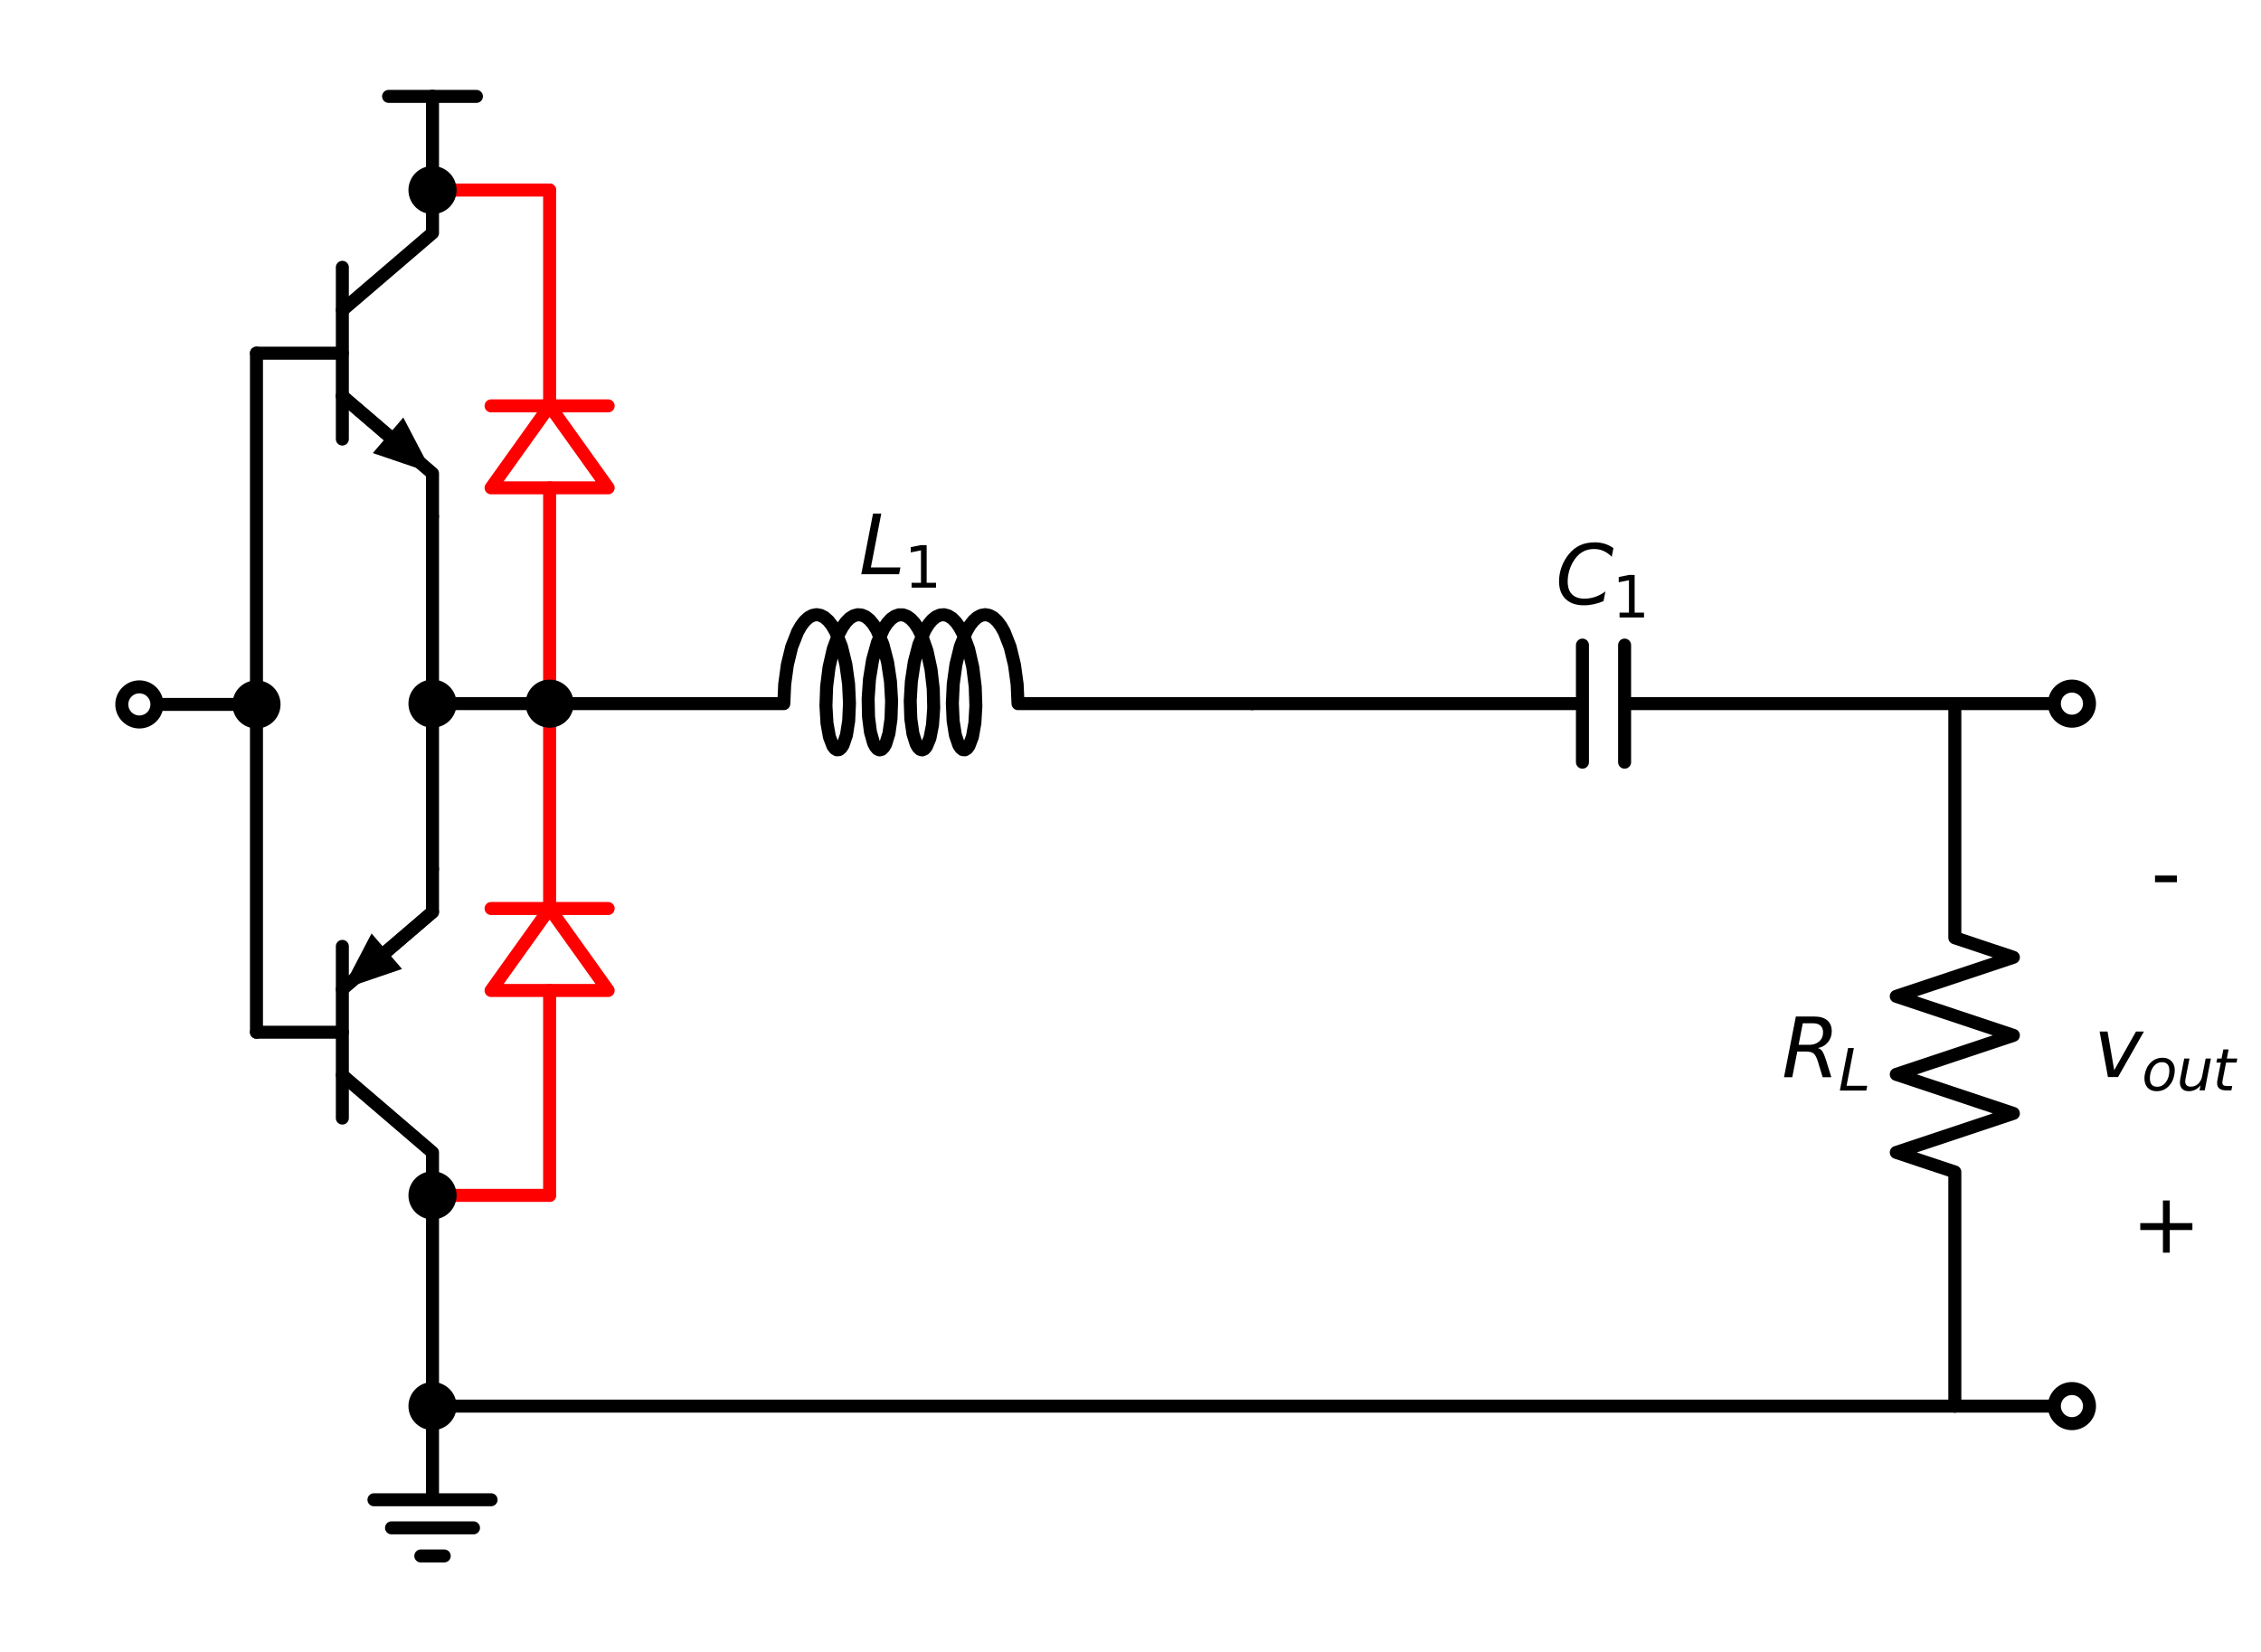 <?xml version="1.0" encoding="utf-8" standalone="no"?>
<!DOCTYPE svg PUBLIC "-//W3C//DTD SVG 1.1//EN"
  "http://www.w3.org/Graphics/SVG/1.1/DTD/svg11.dtd">
<svg xmlns:xlink="http://www.w3.org/1999/xlink" width="347.546pt" height="254.04pt" viewBox="0 0 347.546 254.04" xmlns="http://www.w3.org/2000/svg" version="1.1">
 <defs>
  <style type="text/css">*{stroke-linejoin: round; stroke-linecap: butt}</style>
 </defs>
 <g id="figure_1">
  <g id="patch_1">
   <path d="M 0 254.04 
L 347.546 254.04 
L 347.546 0 
L 0 0 
z
" style="fill: #ffffff"/>
  </g>
  <g id="axes_1">
   <g id="patch_2">
    <path d="M 75.483 75 
L 84.483 62.4 
L 93.483 75 
L 75.483 75 
z
" clip-path="url(#pb3f1ea9141)" style="fill: none; stroke: #ff0000; stroke-width: 2; stroke-linecap: round"/>
   </g>
   <g id="patch_3">
    <path d="M 75.483 152.28 
L 84.483 139.68 
L 93.483 152.28 
L 75.483 152.28 
z
" clip-path="url(#pb3f1ea9141)" style="fill: none; stroke: #ff0000; stroke-width: 2; stroke-linecap: round"/>
   </g>
   <g id="line2d_1">
    <path d="M 39.423 54.3 
L 52.623 54.3 
" clip-path="url(#pb3f1ea9141)" style="fill: none; stroke: #000000; stroke-width: 2; stroke-linecap: round"/>
   </g>
   <g id="line2d_2">
    <path d="M 52.623 41.1 
L 52.623 67.5 
" clip-path="url(#pb3f1ea9141)" style="fill: none; stroke: #000000; stroke-width: 2; stroke-linecap: round"/>
   </g>
   <g id="line2d_3">
    <path d="M 52.623 47.7 
L 66.483 35.82 
L 66.483 29.22 
" clip-path="url(#pb3f1ea9141)" style="fill: none; stroke: #000000; stroke-width: 2; stroke-linecap: round"/>
   </g>
   <g id="line2d_4">
    <path d="M 52.623 60.9 
L 66.483 72.78 
L 66.483 79.38 
" clip-path="url(#pb3f1ea9141)" style="fill: none; stroke: #000000; stroke-width: 2; stroke-linecap: round"/>
   </g>
   <g id="line2d_5">
    <path d="M 52.623 60.9 
L 59.65 66.923 
" clip-path="url(#pb3f1ea9141)" style="fill: none; stroke: #000000; stroke-width: 2; stroke-linecap: round"/>
   </g>
   <g id="patch_4">
    <path d="M 61.993 64.19 
L 66.483 72.78 
L 57.307 69.656 
z
" clip-path="url(#pb3f1ea9141)"/>
   </g>
   <g id="line2d_6">
    <path d="M 39.423 54.3 
L 39.423 81.3 
L 39.423 108.3 
" clip-path="url(#pb3f1ea9141)" style="fill: none; stroke: #000000; stroke-width: 2; stroke-linecap: round"/>
   </g>
   <g id="line2d_7">
    <path d="M 39.423 108.3 
L 39.423 133.5 
L 39.423 158.7 
" clip-path="url(#pb3f1ea9141)" style="fill: none; stroke: #000000; stroke-width: 2; stroke-linecap: round"/>
   </g>
   <g id="line2d_8">
    <path d="M 39.423 158.7 
L 52.623 158.7 
" clip-path="url(#pb3f1ea9141)" style="fill: none; stroke: #000000; stroke-width: 2; stroke-linecap: round"/>
   </g>
   <g id="line2d_9">
    <path d="M 52.623 145.5 
L 52.623 171.9 
" clip-path="url(#pb3f1ea9141)" style="fill: none; stroke: #000000; stroke-width: 2; stroke-linecap: round"/>
   </g>
   <g id="line2d_10">
    <path d="M 52.623 152.1 
L 66.483 140.22 
L 66.483 133.62 
" clip-path="url(#pb3f1ea9141)" style="fill: none; stroke: #000000; stroke-width: 2; stroke-linecap: round"/>
   </g>
   <g id="line2d_11">
    <path d="M 52.623 165.3 
L 66.483 177.18 
L 66.483 183.78 
" clip-path="url(#pb3f1ea9141)" style="fill: none; stroke: #000000; stroke-width: 2; stroke-linecap: round"/>
   </g>
   <g id="line2d_12">
    <path d="M 66.483 140.22 
L 59.456 146.243 
" clip-path="url(#pb3f1ea9141)" style="fill: none; stroke: #000000; stroke-width: 2; stroke-linecap: round"/>
   </g>
   <g id="patch_5">
    <path d="M 61.799 148.976 
L 52.623 152.1 
L 57.113 143.51 
z
" clip-path="url(#pb3f1ea9141)"/>
   </g>
   <g id="line2d_13">
    <path d="M 66.483 29.22 
L 66.483 14.82 
" clip-path="url(#pb3f1ea9141)" style="fill: none; stroke: #000000; stroke-width: 2; stroke-linecap: round"/>
   </g>
   <g id="line2d_14">
    <path d="M 66.483 14.82 
L 59.733 14.82 
" clip-path="url(#pb3f1ea9141)" style="fill: none; stroke: #000000; stroke-width: 2; stroke-linecap: round"/>
   </g>
   <g id="line2d_15">
    <path d="M 66.483 14.82 
L 73.233 14.82 
" clip-path="url(#pb3f1ea9141)" style="fill: none; stroke: #000000; stroke-width: 2; stroke-linecap: round"/>
   </g>
   <g id="line2d_16">
    <path d="M 39.423 108.3 
L 30.423 108.3 
L 21.423 108.3 
" clip-path="url(#pb3f1ea9141)" style="fill: none; stroke: #000000; stroke-width: 2; stroke-linecap: round"/>
   </g>
   <g id="line2d_17">
    <path d="M 66.483 79.38 
L 66.483 93.78 
L 66.483 108.18 
" clip-path="url(#pb3f1ea9141)" style="fill: none; stroke: #000000; stroke-width: 2; stroke-linecap: round"/>
   </g>
   <g id="line2d_18">
    <path d="M 66.483 108.18 
L 66.483 120.9 
L 66.483 133.62 
" clip-path="url(#pb3f1ea9141)" style="fill: none; stroke: #000000; stroke-width: 2; stroke-linecap: round"/>
   </g>
   <g id="line2d_19">
    <path d="M 66.483 108.18 
L 75.483 108.18 
L 84.483 108.18 
" clip-path="url(#pb3f1ea9141)" style="fill: none; stroke: #000000; stroke-width: 2; stroke-linecap: round"/>
   </g>
   <g id="line2d_20">
    <path d="M 84.483 108.18 
L 120.483 108.18 
L 120.617 105.216 
L 121.025 102.225 
L 121.697 99.458 
L 122.603 97.147 
L 123.128 96.226 
L 123.691 95.487 
L 124.283 94.946 
L 124.895 94.615 
L 125.517 94.501 
L 126.14 94.606 
L 126.752 94.928 
L 127.346 95.46 
L 127.91 96.191 
L 128.437 97.105 
L 129.347 99.404 
L 130.024 102.164 
L 130.438 105.153 
L 130.577 108.12 
L 130.457 110.817 
L 130.111 113.018 
L 129.595 114.537 
L 129.294 114.999 
L 128.976 115.248 
L 128.652 115.279 
L 128.332 115.091 
L 128.025 114.688 
L 127.489 113.276 
L 127.116 111.161 
L 126.961 108.521 
L 127.063 105.577 
L 127.438 102.576 
L 128.08 99.77 
L 128.96 97.393 
L 129.474 96.431 
L 130.029 95.646 
L 130.615 95.057 
L 131.223 94.675 
L 131.844 94.509 
L 132.467 94.561 
L 133.083 94.831 
L 133.682 95.314 
L 134.254 95.999 
L 134.791 96.871 
L 135.726 99.1 
L 136.433 101.816 
L 136.879 104.791 
L 137.051 107.774 
L 136.96 110.516 
L 136.639 112.787 
L 136.14 114.396 
L 135.844 114.907 
L 135.529 115.208 
L 135.206 115.291 
L 134.884 115.156 
L 134.573 114.804 
L 134.283 114.243 
L 133.801 112.546 
L 133.505 110.208 
L 133.445 107.425 
L 133.65 104.429 
L 134.128 101.473 
L 134.865 98.804 
L 135.824 96.646 
L 136.369 95.817 
L 136.949 95.18 
L 137.553 94.747 
L 138.171 94.528 
L 138.795 94.528 
L 139.413 94.747 
L 140.017 95.18 
L 140.597 95.817 
L 141.142 96.646 
L 141.646 97.648 
L 142.5 100.088 
L 143.111 102.93 
L 143.453 105.938 
L 143.523 108.858 
L 143.339 111.446 
L 142.943 113.485 
L 142.393 114.804 
L 142.082 115.156 
L 141.76 115.291 
L 141.437 115.208 
L 141.122 114.907 
L 140.826 114.396 
L 140.327 112.787 
L 140.006 110.516 
L 139.915 107.774 
L 140.087 104.791 
L 140.533 101.816 
L 141.24 99.1 
L 142.175 96.871 
L 142.712 95.999 
L 143.284 95.314 
L 143.883 94.831 
L 144.499 94.561 
L 145.122 94.509 
L 145.743 94.675 
L 146.351 95.057 
L 146.937 95.646 
L 147.492 96.431 
L 148.006 97.393 
L 148.886 99.77 
L 149.528 102.576 
L 149.903 105.577 
L 150.005 108.521 
L 149.85 111.161 
L 149.477 113.276 
L 148.941 114.688 
L 148.634 115.091 
L 148.314 115.279 
L 147.99 115.248 
L 147.672 114.999 
L 147.371 114.537 
L 146.855 113.018 
L 146.509 110.817 
L 146.389 108.12 
L 146.528 105.153 
L 146.942 102.164 
L 147.619 99.404 
L 148.529 97.105 
L 149.056 96.191 
L 149.62 95.46 
L 150.214 94.928 
L 150.826 94.606 
L 151.449 94.501 
L 152.071 94.615 
L 152.683 94.946 
L 153.275 95.487 
L 153.838 96.226 
L 154.363 97.147 
L 155.269 99.458 
L 155.941 102.225 
L 156.349 105.216 
L 156.483 108.18 
L 192.483 108.18 
L 192.483 108.18 
" clip-path="url(#pb3f1ea9141)" style="fill: none; stroke: #000000; stroke-width: 2; stroke-linecap: round"/>
   </g>
   <g id="line2d_21">
    <path d="M 192.483 108.18 
L 243.243 108.18 
M 243.243 99.18 
L 243.243 117.18 
M 249.723 99.18 
L 249.723 117.18 
M 249.723 108.18 
L 300.483 108.18 
" clip-path="url(#pb3f1ea9141)" style="fill: none; stroke: #000000; stroke-width: 2; stroke-linecap: round"/>
   </g>
   <g id="line2d_22">
    <path d="M 300.483 108.18 
L 300.483 144.18 
L 309.483 147.18 
L 291.483 153.18 
L 309.483 159.18 
L 291.483 165.18 
L 309.483 171.18 
L 291.483 177.18 
L 300.483 180.18 
L 300.483 216.18 
" clip-path="url(#pb3f1ea9141)" style="fill: none; stroke: #000000; stroke-width: 2; stroke-linecap: round"/>
   </g>
   <g id="line2d_23">
    <path d="M 300.483 108.18 
L 309.483 108.18 
L 318.483 108.18 
" clip-path="url(#pb3f1ea9141)" style="fill: none; stroke: #000000; stroke-width: 2; stroke-linecap: round"/>
   </g>
   <g id="line2d_24">
    <path d="M 300.483 216.18 
L 309.483 216.18 
L 318.483 216.18 
" clip-path="url(#pb3f1ea9141)" style="fill: none; stroke: #000000; stroke-width: 2; stroke-linecap: round"/>
   </g>
   <g id="line2d_25">
    <path d="M 300.483 216.18 
L 183.483 216.18 
L 66.483 216.18 
" clip-path="url(#pb3f1ea9141)" style="fill: none; stroke: #000000; stroke-width: 2; stroke-linecap: round"/>
   </g>
   <g id="line2d_26">
    <path d="M 66.483 216.18 
L 66.483 230.58 
L 57.483 230.58 
L 75.483 230.58 
M 60.183 234.9 
L 72.783 234.9 
M 64.683 239.22 
L 68.283 239.22 
" clip-path="url(#pb3f1ea9141)" style="fill: none; stroke: #000000; stroke-width: 2; stroke-linecap: round"/>
   </g>
   <g id="line2d_27">
    <path d="M 66.483 216.18 
L 66.483 199.98 
L 66.483 183.78 
" clip-path="url(#pb3f1ea9141)" style="fill: none; stroke: #000000; stroke-width: 2; stroke-linecap: round"/>
   </g>
   <g id="line2d_28">
    <path d="M 84.483 108.18 
L 84.483 75 
M 75.483 62.4 
L 93.483 62.4 
M 84.483 62.4 
L 84.483 29.22 
" clip-path="url(#pb3f1ea9141)" style="fill: none; stroke: #ff0000; stroke-width: 2; stroke-linecap: round"/>
   </g>
   <g id="line2d_29">
    <path d="M 84.483 29.22 
L 75.483 29.22 
L 66.483 29.22 
" clip-path="url(#pb3f1ea9141)" style="fill: none; stroke: #ff0000; stroke-width: 2; stroke-linecap: round"/>
   </g>
   <g id="line2d_30">
    <path d="M 66.483 183.78 
L 75.483 183.78 
L 84.483 183.78 
" clip-path="url(#pb3f1ea9141)" style="fill: none; stroke: #ff0000; stroke-width: 2; stroke-linecap: round"/>
   </g>
   <g id="line2d_31">
    <path d="M 84.483 183.78 
L 84.483 152.28 
M 75.483 139.68 
L 93.483 139.68 
M 84.483 139.68 
L 84.483 108.18 
" clip-path="url(#pb3f1ea9141)" style="fill: none; stroke: #ff0000; stroke-width: 2; stroke-linecap: round"/>
   </g>
   <g id="text_1">
    <!-- $L_1$ -->
    <g transform="translate(132.046 88.302) scale(0.125 -0.125)">
     <defs>
      <path id="DejaVuSans-Oblique-4c" d="M 1075 4666 
L 1709 4666 
L 909 525 
L 3181 525 
L 3078 0 
L 172 0 
L 1075 4666 
z
" transform="scale(0.016)"/>
      <path id="DejaVuSans-31" d="M 794 531 
L 1825 531 
L 1825 4091 
L 703 3866 
L 703 4441 
L 1819 4666 
L 2450 4666 
L 2450 531 
L 3481 531 
L 3481 0 
L 794 0 
L 794 531 
z
" transform="scale(0.016)"/>
     </defs>
     <use xlink:href="#DejaVuSans-Oblique-4c" transform="translate(0 0.094)"/>
     <use xlink:href="#DejaVuSans-31" transform="translate(55.713 -16.312) scale(0.7)"/>
    </g>
   </g>
   <g id="text_2">
    <!-- $C_1$ -->
    <g transform="translate(239.108 92.98) scale(0.125 -0.125)">
     <defs>
      <path id="DejaVuSans-Oblique-43" d="M 4447 4306 
L 4319 3641 
Q 4019 3944 3683 4091 
Q 3347 4238 2956 4238 
Q 2422 4238 2017 3981 
Q 1613 3725 1319 3200 
Q 1131 2863 1032 2486 
Q 934 2109 934 1728 
Q 934 1091 1264 756 
Q 1594 422 2222 422 
Q 2656 422 3056 561 
Q 3456 700 3834 978 
L 3688 231 
Q 3316 72 2936 -9 
Q 2556 -91 2175 -91 
Q 1278 -91 773 396 
Q 269 884 269 1753 
Q 269 2309 461 2846 
Q 653 3384 1013 3828 
Q 1394 4300 1883 4525 
Q 2372 4750 3022 4750 
Q 3422 4750 3780 4639 
Q 4138 4528 4447 4306 
z
" transform="scale(0.016)"/>
     </defs>
     <use xlink:href="#DejaVuSans-Oblique-43" transform="translate(0 0.781)"/>
     <use xlink:href="#DejaVuSans-31" transform="translate(69.824 -15.625) scale(0.7)"/>
    </g>
   </g>
   <g id="text_3">
    <!-- $R_L$ -->
    <g transform="translate(273.883 165.629) scale(0.125 -0.125)">
     <defs>
      <path id="DejaVuSans-Oblique-52" d="M 1613 4147 
L 1294 2491 
L 2106 2491 
Q 2584 2491 2879 2755 
Q 3175 3019 3175 3444 
Q 3175 3784 2976 3965 
Q 2778 4147 2406 4147 
L 1613 4147 
z
M 2772 2241 
Q 2972 2194 3105 2009 
Q 3238 1825 3413 1275 
L 3809 0 
L 3144 0 
L 2778 1197 
Q 2638 1659 2453 1815 
Q 2269 1972 1888 1972 
L 1191 1972 
L 806 0 
L 172 0 
L 1081 4666 
L 2503 4666 
Q 3150 4666 3495 4373 
Q 3841 4081 3841 3531 
Q 3841 3044 3547 2687 
Q 3253 2331 2772 2241 
z
" transform="scale(0.016)"/>
     </defs>
     <use xlink:href="#DejaVuSans-Oblique-52" transform="translate(0 0.094)"/>
     <use xlink:href="#DejaVuSans-Oblique-4c" transform="translate(69.482 -16.312) scale(0.7)"/>
    </g>
   </g>
   <g id="text_4">
    <!-- - -->
    <g transform="translate(330.628 138.629) scale(0.125 -0.125)">
     <defs>
      <path id="DejaVuSans-2d" d="M 313 2009 
L 1997 2009 
L 1997 1497 
L 313 1497 
L 313 2009 
z
" transform="scale(0.016)"/>
     </defs>
     <use xlink:href="#DejaVuSans-2d"/>
    </g>
   </g>
   <g id="text_5">
    <!-- $v_{out}$ -->
    <g transform="translate(321.82 165.629) scale(0.125 -0.125)">
     <defs>
      <path id="DejaVuSans-Oblique-76" d="M 459 3500 
L 1069 3500 
L 1581 525 
L 3256 3500 
L 3866 3500 
L 1875 0 
L 1100 0 
L 459 3500 
z
" transform="scale(0.016)"/>
      <path id="DejaVuSans-Oblique-6f" d="M 1625 -91 
Q 1009 -91 651 289 
Q 294 669 294 1325 
Q 294 1706 417 2101 
Q 541 2497 738 2766 
Q 1047 3184 1428 3384 
Q 1809 3584 2291 3584 
Q 2888 3584 3255 3212 
Q 3622 2841 3622 2241 
Q 3622 1825 3500 1412 
Q 3378 1000 3181 728 
Q 2875 309 2494 109 
Q 2113 -91 1625 -91 
z
M 891 1344 
Q 891 869 1089 633 
Q 1288 397 1691 397 
Q 2269 397 2648 901 
Q 3028 1406 3028 2181 
Q 3028 2634 2825 2865 
Q 2622 3097 2228 3097 
Q 1903 3097 1650 2945 
Q 1397 2794 1197 2484 
Q 1050 2253 970 1956 
Q 891 1659 891 1344 
z
" transform="scale(0.016)"/>
      <path id="DejaVuSans-Oblique-75" d="M 428 1388 
L 838 3500 
L 1416 3500 
L 1006 1409 
Q 975 1256 961 1147 
Q 947 1038 947 966 
Q 947 700 1109 554 
Q 1272 409 1569 409 
Q 2031 409 2368 721 
Q 2706 1034 2809 1563 
L 3194 3500 
L 3769 3500 
L 3091 0 
L 2516 0 
L 2631 550 
Q 2388 244 2052 76 
Q 1716 -91 1338 -91 
Q 878 -91 622 161 
Q 366 413 366 863 
Q 366 956 381 1097 
Q 397 1238 428 1388 
z
" transform="scale(0.016)"/>
      <path id="DejaVuSans-Oblique-74" d="M 2706 3500 
L 2619 3053 
L 1472 3053 
L 1100 1153 
Q 1081 1047 1072 975 
Q 1063 903 1063 863 
Q 1063 663 1183 572 
Q 1303 481 1569 481 
L 2150 481 
L 2053 0 
L 1503 0 
Q 991 0 739 200 
Q 488 400 488 806 
Q 488 878 497 964 
Q 506 1050 525 1153 
L 897 3053 
L 409 3053 
L 500 3500 
L 978 3500 
L 1172 4494 
L 1747 4494 
L 1556 3500 
L 2706 3500 
z
" transform="scale(0.016)"/>
     </defs>
     <use xlink:href="#DejaVuSans-Oblique-76" transform="translate(0 0.312)"/>
     <use xlink:href="#DejaVuSans-Oblique-6f" transform="translate(59.18 -16.094) scale(0.7)"/>
     <use xlink:href="#DejaVuSans-Oblique-75" transform="translate(102.007 -16.094) scale(0.7)"/>
     <use xlink:href="#DejaVuSans-Oblique-74" transform="translate(146.372 -16.094) scale(0.7)"/>
    </g>
   </g>
   <g id="text_6">
    <!-- $+$ -->
    <g transform="translate(327.633 192.629) scale(0.125 -0.125)">
     <defs>
      <path id="DejaVuSans-2b" d="M 2944 4013 
L 2944 2272 
L 4684 2272 
L 4684 1741 
L 2944 1741 
L 2944 0 
L 2419 0 
L 2419 1741 
L 678 1741 
L 678 2272 
L 2419 2272 
L 2419 4013 
L 2944 4013 
z
" transform="scale(0.016)"/>
     </defs>
     <use xlink:href="#DejaVuSans-2b" transform="translate(0 0.297)"/>
    </g>
   </g>
   <g id="patch_6">
    <path d="M 39.423 111 
C 40.139 111 40.826 110.716 41.332 110.209 
C 41.839 109.703 42.123 109.016 42.123 108.3 
C 42.123 107.584 41.839 106.897 41.332 106.391 
C 40.826 105.884 40.139 105.6 39.423 105.6 
C 38.707 105.6 38.02 105.884 37.514 106.391 
C 37.007 106.897 36.723 107.584 36.723 108.3 
C 36.723 109.016 37.007 109.703 37.514 110.209 
C 38.02 110.716 38.707 111 39.423 111 
z
" clip-path="url(#pb3f1ea9141)" style="stroke: #000000; stroke-width: 2; stroke-linejoin: miter"/>
   </g>
   <g id="patch_7">
    <path d="M 21.423 111 
C 22.139 111 22.826 110.716 23.332 110.209 
C 23.839 109.703 24.123 109.016 24.123 108.3 
C 24.123 107.584 23.839 106.897 23.332 106.391 
C 22.826 105.884 22.139 105.6 21.423 105.6 
C 20.707 105.6 20.02 105.884 19.514 106.391 
C 19.007 106.897 18.723 107.584 18.723 108.3 
C 18.723 109.016 19.007 109.703 19.514 110.209 
C 20.02 110.716 20.707 111 21.423 111 
z
" clip-path="url(#pb3f1ea9141)" style="fill: #ffffff; stroke: #000000; stroke-width: 2; stroke-linejoin: miter"/>
   </g>
   <g id="patch_8">
    <path d="M 66.483 110.88 
C 67.199 110.88 67.886 110.596 68.392 110.089 
C 68.899 109.583 69.183 108.896 69.183 108.18 
C 69.183 107.464 68.899 106.777 68.392 106.271 
C 67.886 105.764 67.199 105.48 66.483 105.48 
C 65.767 105.48 65.08 105.764 64.574 106.271 
C 64.067 106.777 63.783 107.464 63.783 108.18 
C 63.783 108.896 64.067 109.583 64.574 110.089 
C 65.08 110.596 65.767 110.88 66.483 110.88 
z
" clip-path="url(#pb3f1ea9141)" style="stroke: #000000; stroke-width: 2; stroke-linejoin: miter"/>
   </g>
   <g id="patch_9">
    <path d="M 84.483 110.88 
C 85.199 110.88 85.886 110.596 86.392 110.089 
C 86.899 109.583 87.183 108.896 87.183 108.18 
C 87.183 107.464 86.899 106.777 86.392 106.271 
C 85.886 105.764 85.199 105.48 84.483 105.48 
C 83.767 105.48 83.08 105.764 82.574 106.271 
C 82.067 106.777 81.783 107.464 81.783 108.18 
C 81.783 108.896 82.067 109.583 82.574 110.089 
C 83.08 110.596 83.767 110.88 84.483 110.88 
z
" clip-path="url(#pb3f1ea9141)" style="stroke: #000000; stroke-width: 2; stroke-linejoin: miter"/>
   </g>
   <g id="patch_10">
    <path d="M 318.483 110.88 
C 319.199 110.88 319.886 110.596 320.392 110.089 
C 320.899 109.583 321.183 108.896 321.183 108.18 
C 321.183 107.464 320.899 106.777 320.392 106.271 
C 319.886 105.764 319.199 105.48 318.483 105.48 
C 317.767 105.48 317.08 105.764 316.574 106.271 
C 316.067 106.777 315.783 107.464 315.783 108.18 
C 315.783 108.896 316.067 109.583 316.574 110.089 
C 317.08 110.596 317.767 110.88 318.483 110.88 
z
" clip-path="url(#pb3f1ea9141)" style="fill: #ffffff; stroke: #000000; stroke-width: 2; stroke-linejoin: miter"/>
   </g>
   <g id="patch_11">
    <path d="M 318.483 218.88 
C 319.199 218.88 319.886 218.596 320.392 218.089 
C 320.899 217.583 321.183 216.896 321.183 216.18 
C 321.183 215.464 320.899 214.777 320.392 214.271 
C 319.886 213.764 319.199 213.48 318.483 213.48 
C 317.767 213.48 317.08 213.764 316.574 214.271 
C 316.067 214.777 315.783 215.464 315.783 216.18 
C 315.783 216.896 316.067 217.583 316.574 218.089 
C 317.08 218.596 317.767 218.88 318.483 218.88 
z
" clip-path="url(#pb3f1ea9141)" style="fill: #ffffff; stroke: #000000; stroke-width: 2; stroke-linejoin: miter"/>
   </g>
   <g id="patch_12">
    <path d="M 66.483 218.88 
C 67.199 218.88 67.886 218.596 68.392 218.089 
C 68.899 217.583 69.183 216.896 69.183 216.18 
C 69.183 215.464 68.899 214.777 68.392 214.271 
C 67.886 213.764 67.199 213.48 66.483 213.48 
C 65.767 213.48 65.08 213.764 64.574 214.271 
C 64.067 214.777 63.783 215.464 63.783 216.18 
C 63.783 216.896 64.067 217.583 64.574 218.089 
C 65.08 218.596 65.767 218.88 66.483 218.88 
z
" clip-path="url(#pb3f1ea9141)" style="stroke: #000000; stroke-width: 2; stroke-linejoin: miter"/>
   </g>
   <g id="patch_13">
    <path d="M 66.483 31.92 
C 67.199 31.92 67.886 31.636 68.392 31.129 
C 68.899 30.623 69.183 29.936 69.183 29.22 
C 69.183 28.504 68.899 27.817 68.392 27.311 
C 67.886 26.804 67.199 26.52 66.483 26.52 
C 65.767 26.52 65.08 26.804 64.574 27.311 
C 64.067 27.817 63.783 28.504 63.783 29.22 
C 63.783 29.936 64.067 30.623 64.574 31.129 
C 65.08 31.636 65.767 31.92 66.483 31.92 
z
" clip-path="url(#pb3f1ea9141)" style="stroke: #000000; stroke-width: 2; stroke-linejoin: miter"/>
   </g>
   <g id="patch_14">
    <path d="M 66.483 186.48 
C 67.199 186.48 67.886 186.196 68.392 185.689 
C 68.899 185.183 69.183 184.496 69.183 183.78 
C 69.183 183.064 68.899 182.377 68.392 181.871 
C 67.886 181.364 67.199 181.08 66.483 181.08 
C 65.767 181.08 65.08 181.364 64.574 181.871 
C 64.067 182.377 63.783 183.064 63.783 183.78 
C 63.783 184.496 64.067 185.183 64.574 185.689 
C 65.08 186.196 65.767 186.48 66.483 186.48 
z
" clip-path="url(#pb3f1ea9141)" style="stroke: #000000; stroke-width: 2; stroke-linejoin: miter"/>
   </g>
  </g>
 </g>
 <defs>
  <clipPath id="pb3f1ea9141">
   <rect x="3.6" y="3.6" width="332.706" height="246.84"/>
  </clipPath>
 </defs>
</svg>